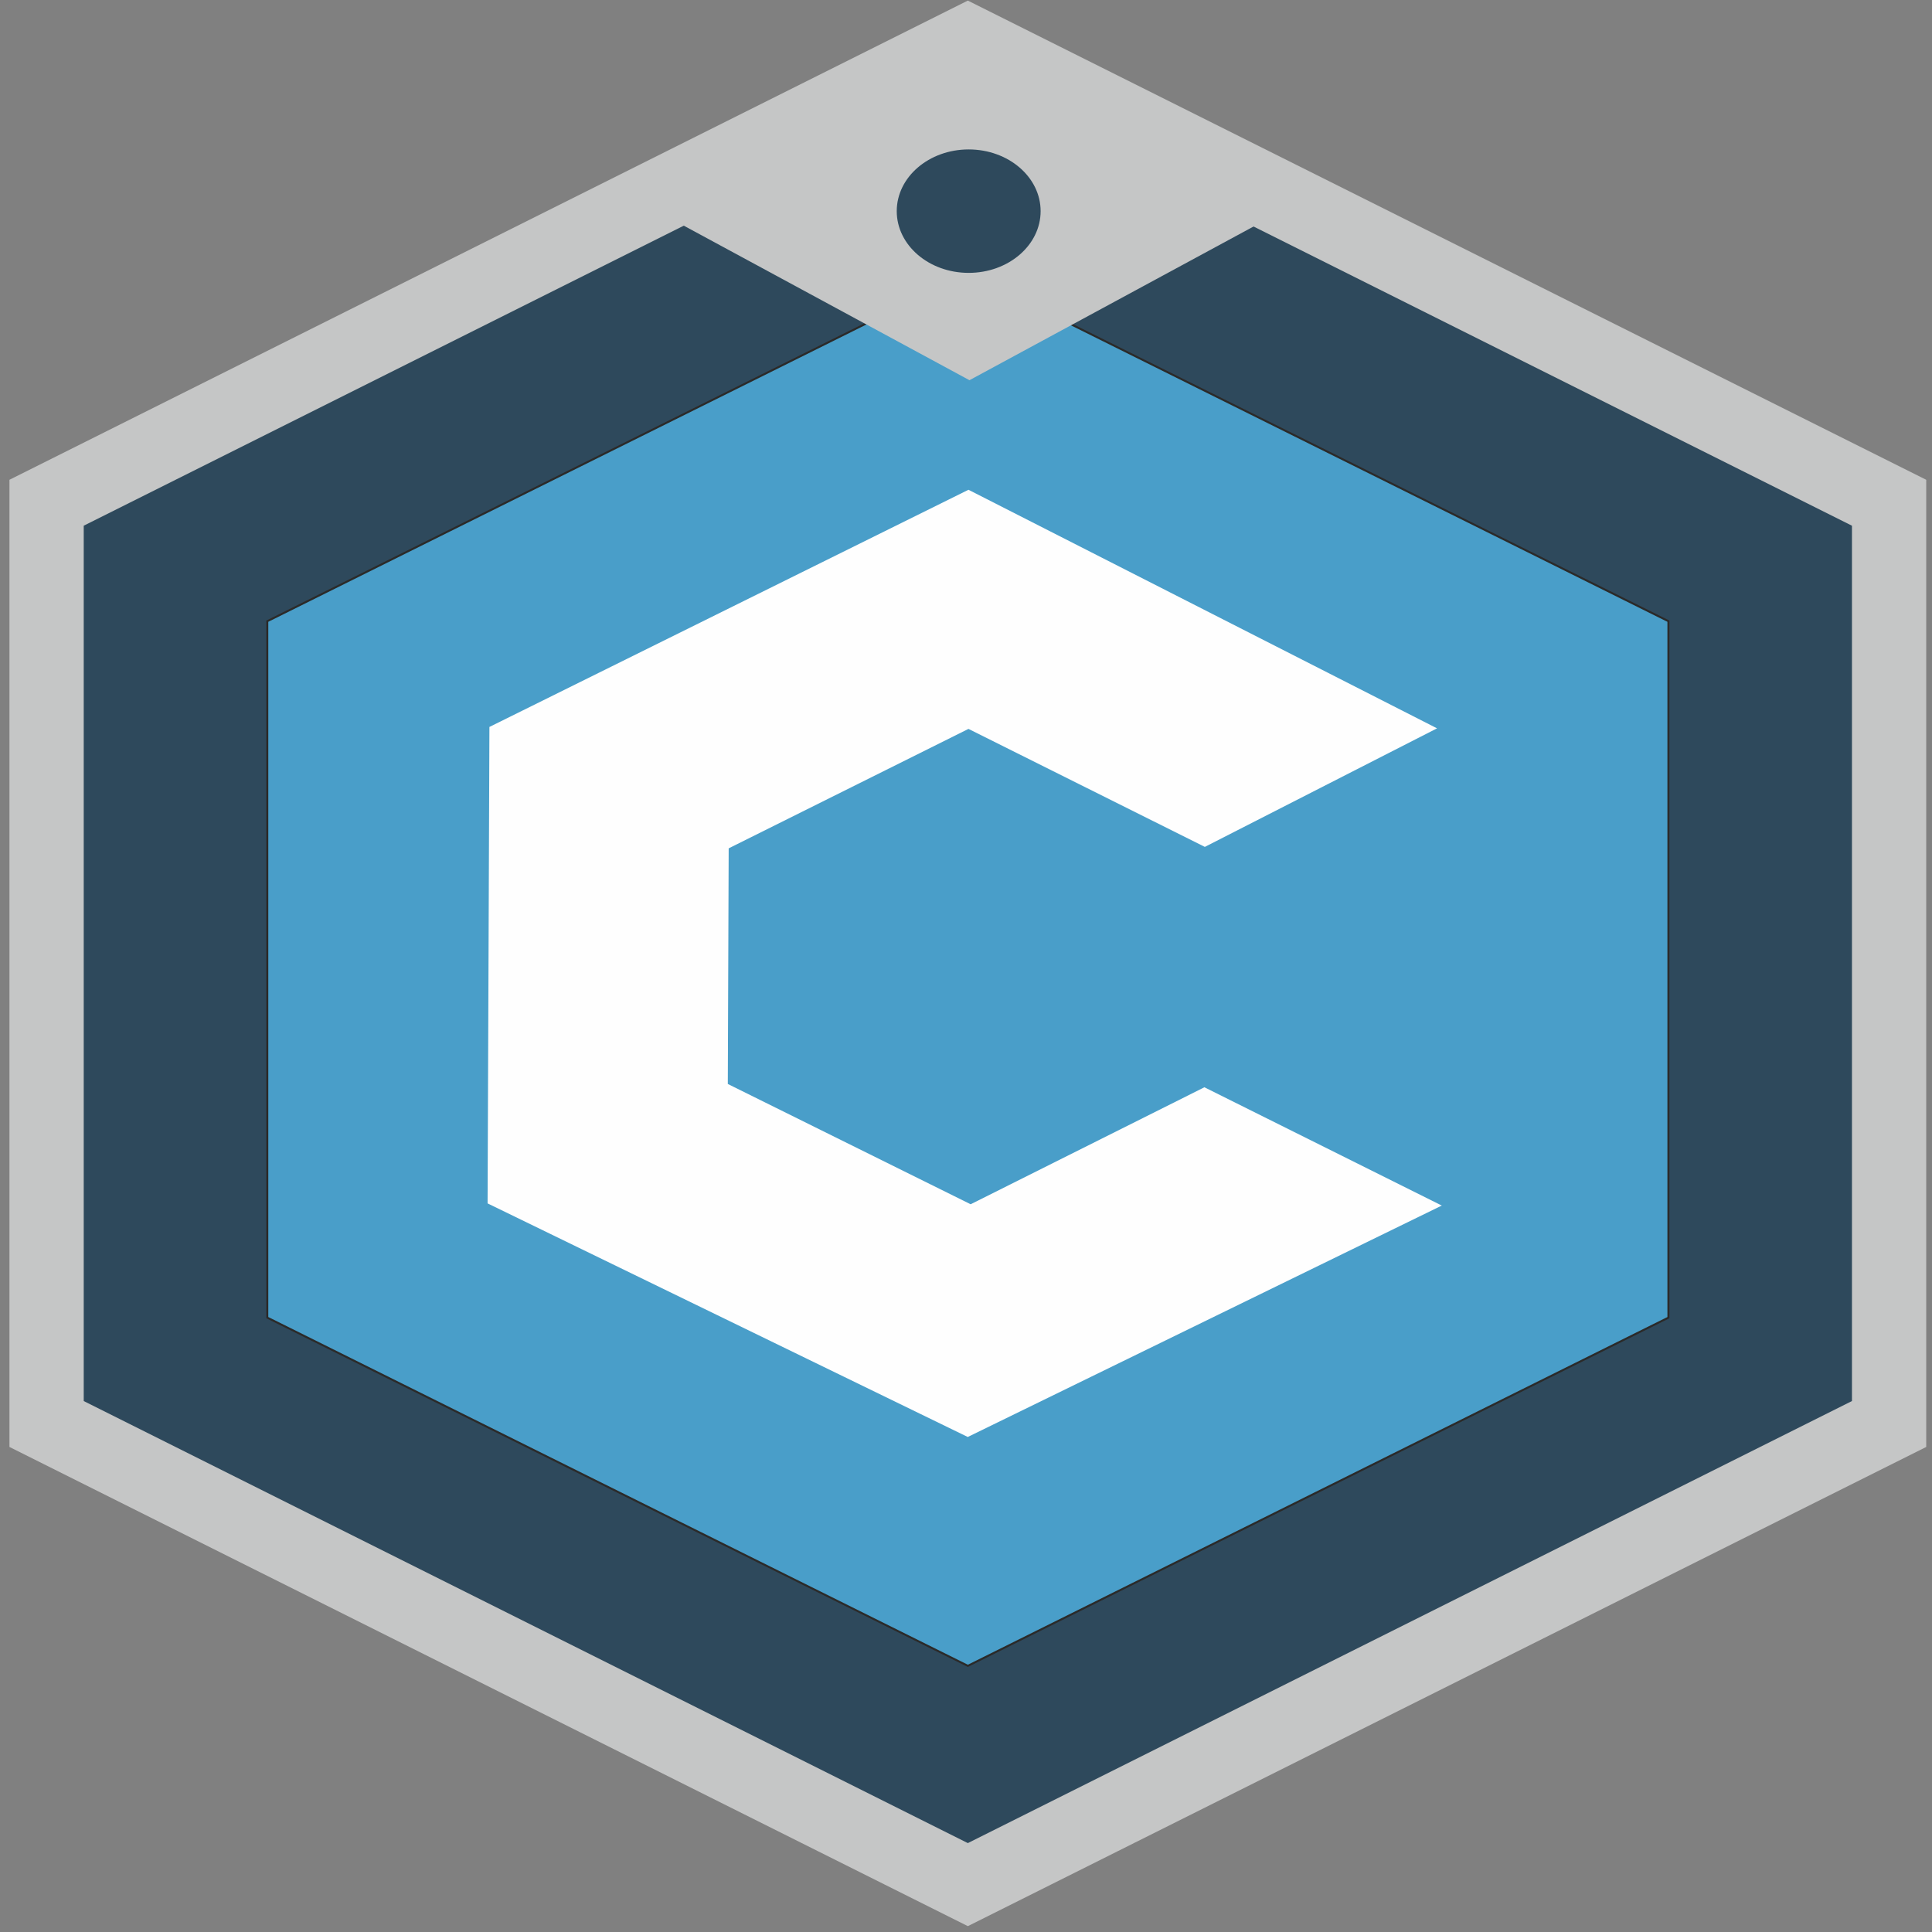 <?xml version="1.0" encoding="UTF-8"?>
<!DOCTYPE svg PUBLIC "-//W3C//DTD SVG 1.1//EN" "http://www.w3.org/Graphics/SVG/1.1/DTD/svg11.dtd">
<!-- Creator: CorelDRAW X5 -->
<svg xmlns="http://www.w3.org/2000/svg" xml:space="preserve" width="73.4mm" height="73.4mm" style="shape-rendering:geometricPrecision; text-rendering:geometricPrecision; image-rendering:optimizeQuality; fill-rule:evenodd; clip-rule:evenodd"
viewBox="0 0 73.4 73.4"
 xmlns:xlink="http://www.w3.org/1999/xlink">
 <rect x="0" y="0" width="73.4" height="73.4" fill="#808080" stroke="none"/>
 <defs>
  <style type="text/css">
   <![CDATA[
    .str1 {
      stroke:#2B2A29;
      stroke-width:0.076
    }
    .str0 {
      stroke:#C5C6C6;
      stroke-width:2.822;
    }

    .fil3 {
      fill:#C5C6C6;
      -webkit-animation: borde 2s infinite ;
    }
    .fil2 {
      fill:#FEFEFE;
      -webkit-animation: blanco 2s infinite;
    }
    .fil0 {
      fill:#2E495C;
      -webkit-animation: gris 2s infinite ;
    }
    .fil1 {
      fill:#499EC9;
      -webkit-animation: azul 2s infinite ;
    }


    @keyframes blanco {
       from{
          fill: #FEFEFE;
      }
      to{
        fill : transparent;
      }
    }

    @keyframes azul {
       from{
          fill: #499EC9;
      }
      to{
        fill : transparent;
      }
    }

    @keyframes gris {
       from{
          fill: #2E495C;
      }
      to{
        fill : transparent;
      }
    }  

    @keyframes borde {
       from{
          fill: #C5C6C6;
      }
      to{
        fill : transparent;
      }
    } 

    

   ]]>
  </style>
 </defs>
 <g id="Capa_x0020_1">

  <polygon id="Gris" class="fil0 str0" points="1.77,54.1 36.77,71.6 71.77,54.1 71.77,19.1 36.77,1.6 1.77,19.1 "/>

  <polygon id="Azul" class="fil1 str1" points="63.386,23.6 36.77,10.371 10.155,23.6 10.155,50.059 36.77,63.288 63.386,50.059 "/>

  <polygon id="C" class="fil2" points="27.684,32.23 36.794,27.692 45.774,32.175 54.596,27.671 36.794,18.607 18.594,27.618 18.524,45.719 36.767,54.593 54.776,45.801 45.757,41.307 36.877,45.752 27.651,41.182 "/>

  <polygon id="Pico" class="fil3" points="24.428,7.735 36.812,14.434 36.831,14.445 49.176,7.766 36.77,1.6 "/>

  <ellipse class="fil0" cx="36.802" cy="8.022" rx="2.733" ry="2.345"/>
 </g>
</svg>

